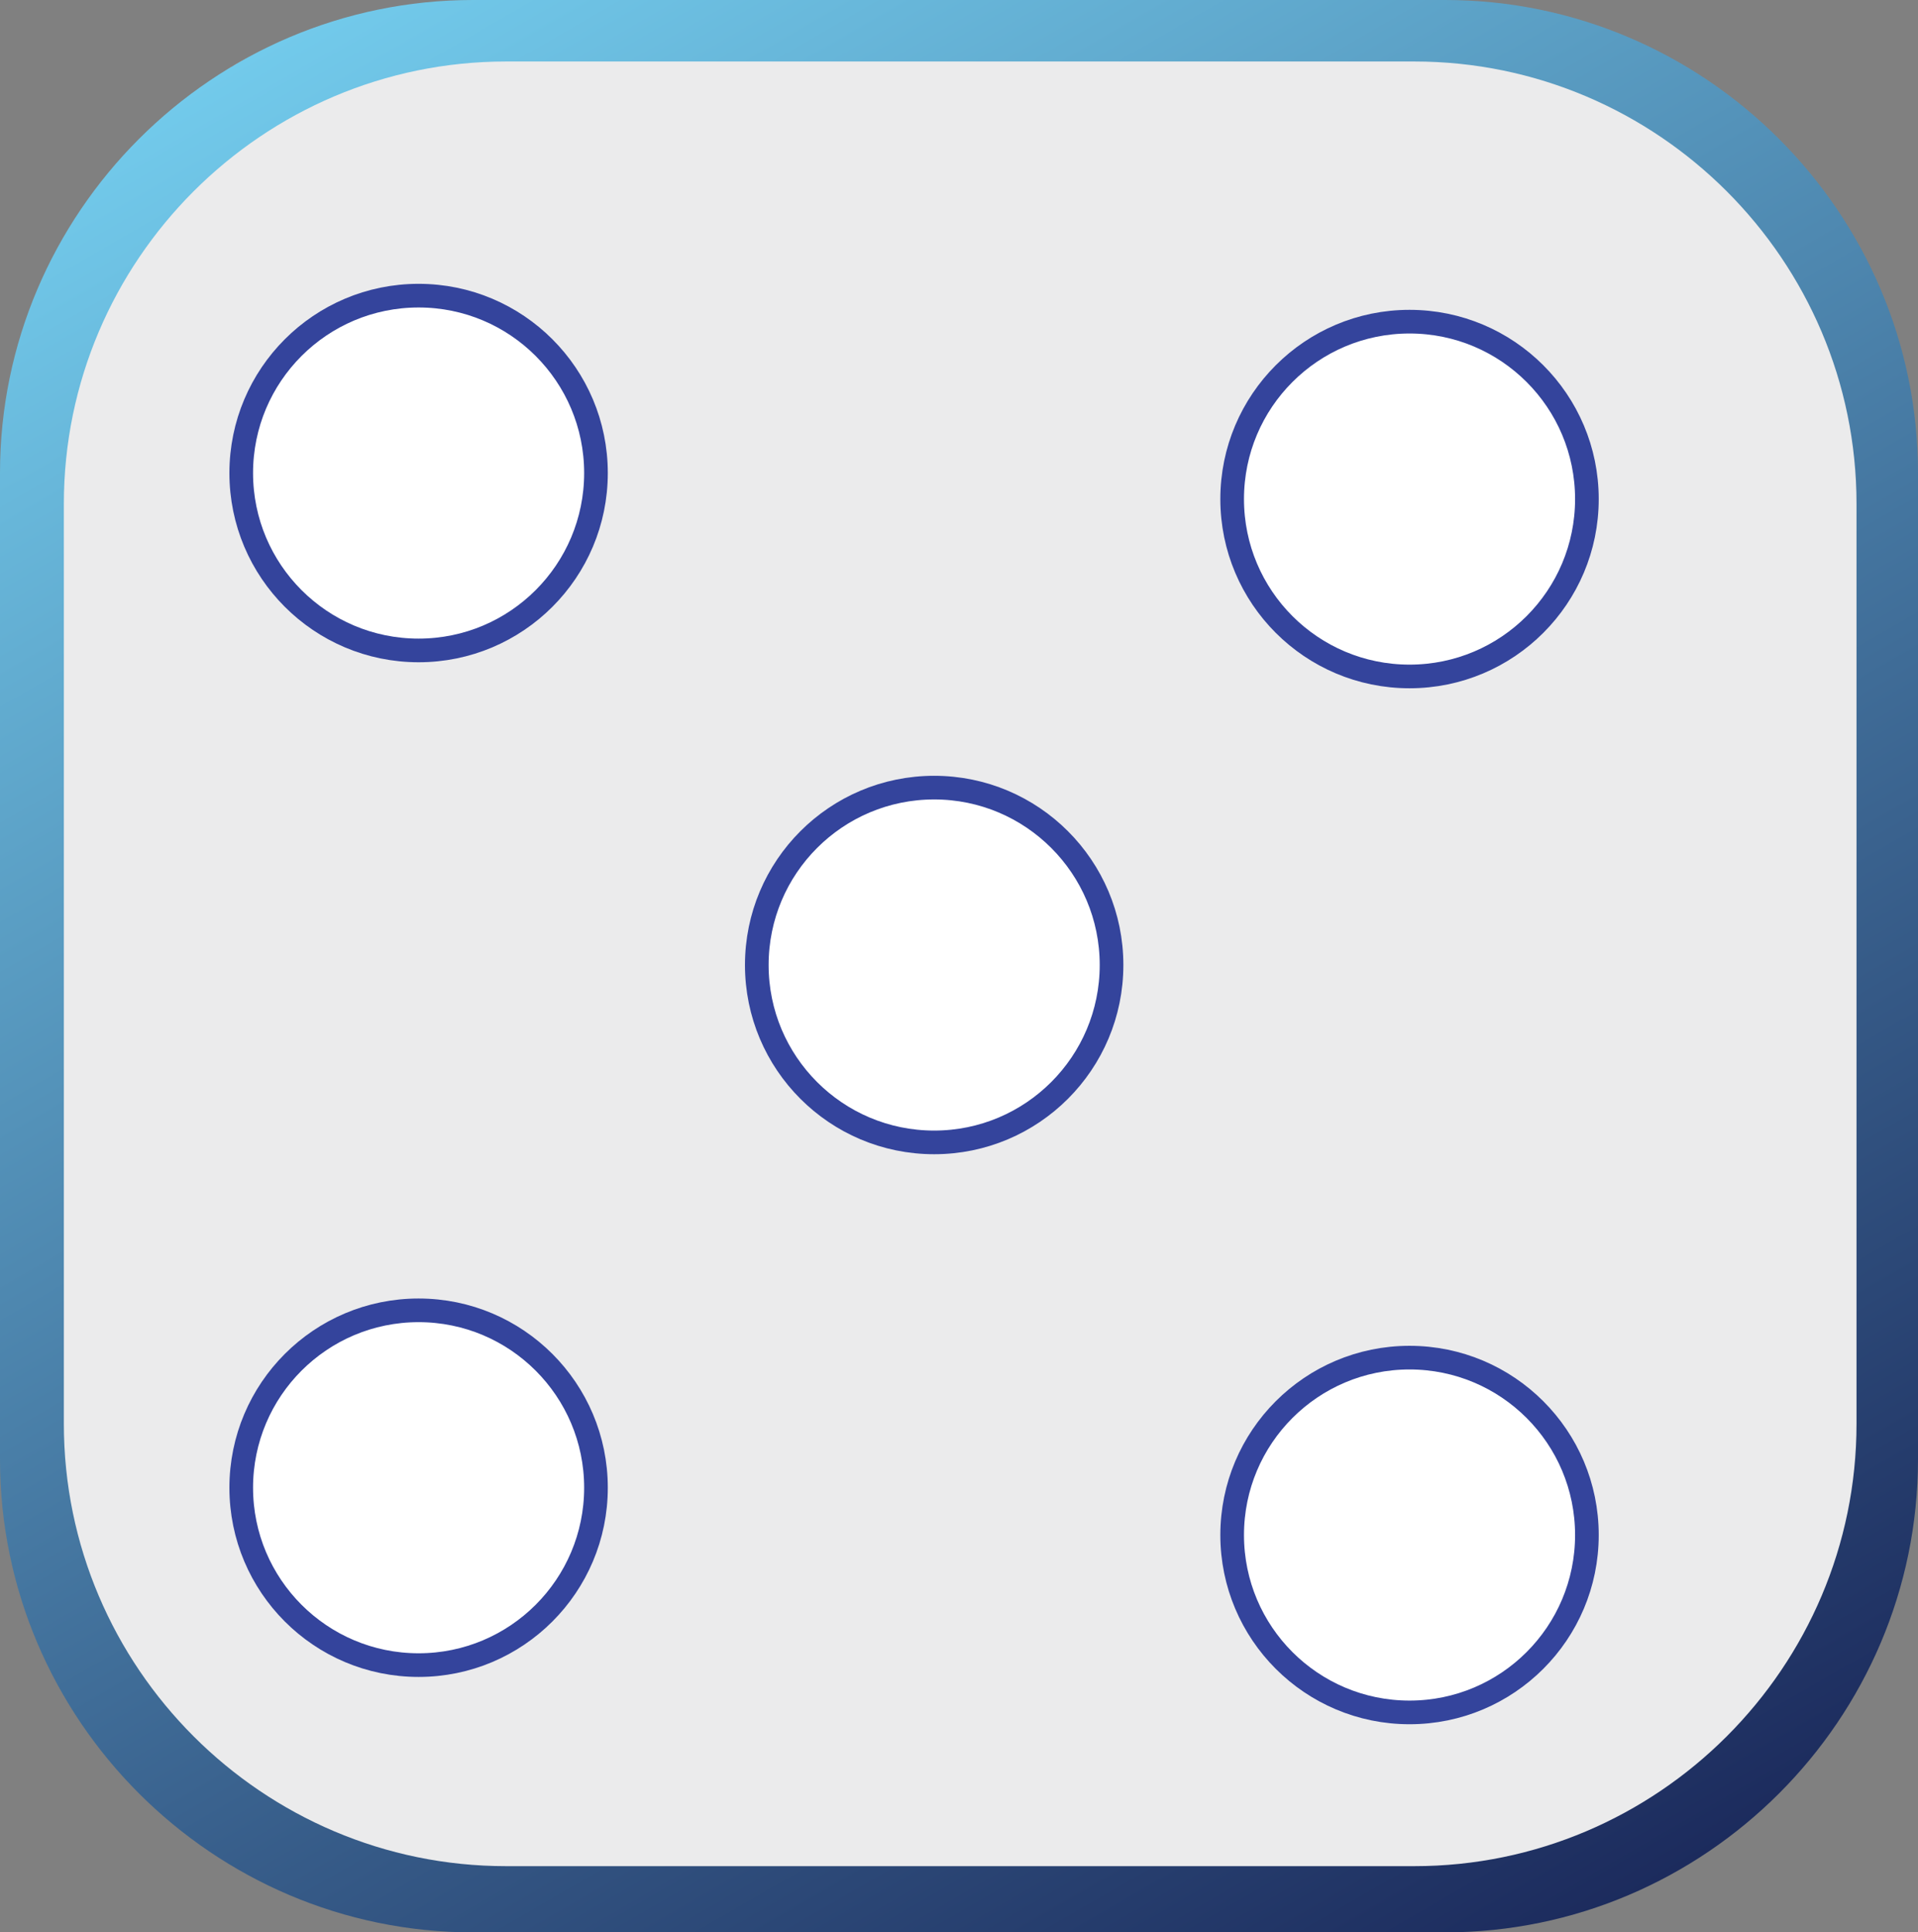 <?xml version="1.0" encoding="utf-8"?>
<!-- Generator: Adobe Illustrator 26.0.2, SVG Export Plug-In . SVG Version: 6.00 Build 0)  -->
<svg version="1.1" id="Layer_1" xmlns="http://www.w3.org/2000/svg" xmlns:xlink="http://www.w3.org/1999/xlink" x="0px" y="0px"
	 viewBox="0 0 81.1 81.7" style="enable-background:new 0 0 81.1 81.7;" xml:space="preserve">
<rect x="0" y="0" width="81.1" height="81.7" fill="#808080" stroke="none"/>
<style type="text/css">
	.st0{fill:url(#SVGID_1_);}
	.st1{fill:#EBEBEC;}
	.st2{display:none;}
	.st3{display:inline;fill:url(#SVGID_00000066505295709329110310000000228859406423026073_);}
	.st4{fill:#FFFFFF;stroke:#34449C;stroke-miterlimit:10;}
</style>
<g id="Layer_1_00000079472344244914014910000015004711810795313286_">
	
		<linearGradient id="SVGID_1_" gradientUnits="userSpaceOnUse" x1="16.392" y1="113.407" x2="64.708" y2="197.093" gradientTransform="matrix(1 0 0 1 0 -114.4)">
		<stop  offset="0" style="stop-color:#CCCCCC"/>
		<stop  offset="0" style="stop-color:#72CAEB"/>
		<stop  offset="1" style="stop-color:#1C2B5D"/>
	</linearGradient>
	<path class="st0" d="M61.1,81.7H20c-11,0-20-9-20-20V20C0,9,9,0,20,0h41.1c11,0,20,9,20,20v41.7C81.1,72.7,72.1,81.7,61.1,81.7z"/>
	<path class="st1" d="M59.8,78.9H21.4c-10.3,0-18.7-8.4-18.7-18.7V21.3C2.7,11,11.1,2.6,21.4,2.6h38.4c10.3,0,18.7,8.4,18.7,18.7
		v38.9C78.5,70.5,70.1,78.9,59.8,78.9z"/>
</g>
<g id="Layer_2_00000183938255305031168350000001407190872325534382_" class="st2">
	
		<linearGradient id="SVGID_00000075153760871030862480000004148478740228172182_" gradientUnits="userSpaceOnUse" x1="37.022" y1="88.935" x2="37.022" y2="63.91" gradientTransform="matrix(1.068 0 0 -1.433 0.464 137.505)">
		<stop  offset="0" style="stop-color:#CCCCCC"/>
		<stop  offset="0" style="stop-color:#DADADA;stop-opacity:0.969"/>
		<stop  offset="0" style="stop-color:#EBEBEB;stop-opacity:0.916"/>
		<stop  offset="0" style="stop-color:#F6F6F6;stop-opacity:0.85"/>
		<stop  offset="0" style="stop-color:#FDFDFD;stop-opacity:0.757"/>
		<stop  offset="0" style="stop-color:#FFFFFF;stop-opacity:0.5"/>
		<stop  offset="1" style="stop-color:#F1F2F2;stop-opacity:0"/>
	</linearGradient>
	<path style="display:inline;fill:url(#SVGID_00000075153760871030862480000004148478740228172182_);" d="M71,45.9V35.8
		C71,21.6,64.1,10,55.7,10H24.3C15.9,10.1,9,21.7,9,35.9V46L71,45.9L71,45.9z"/>
</g>
<circle class="st4" cx="17.7" cy="20" r="7.5"/>
<circle class="st4" cx="39.5" cy="40.8" r="7.5"/>
<circle class="st4" cx="59.6" cy="21.1" r="7.5"/>
<circle class="st4" cx="17.7" cy="62.9" r="7.5"/>
<circle class="st4" cx="59.6" cy="64.9" r="7.5"/>
</svg>
